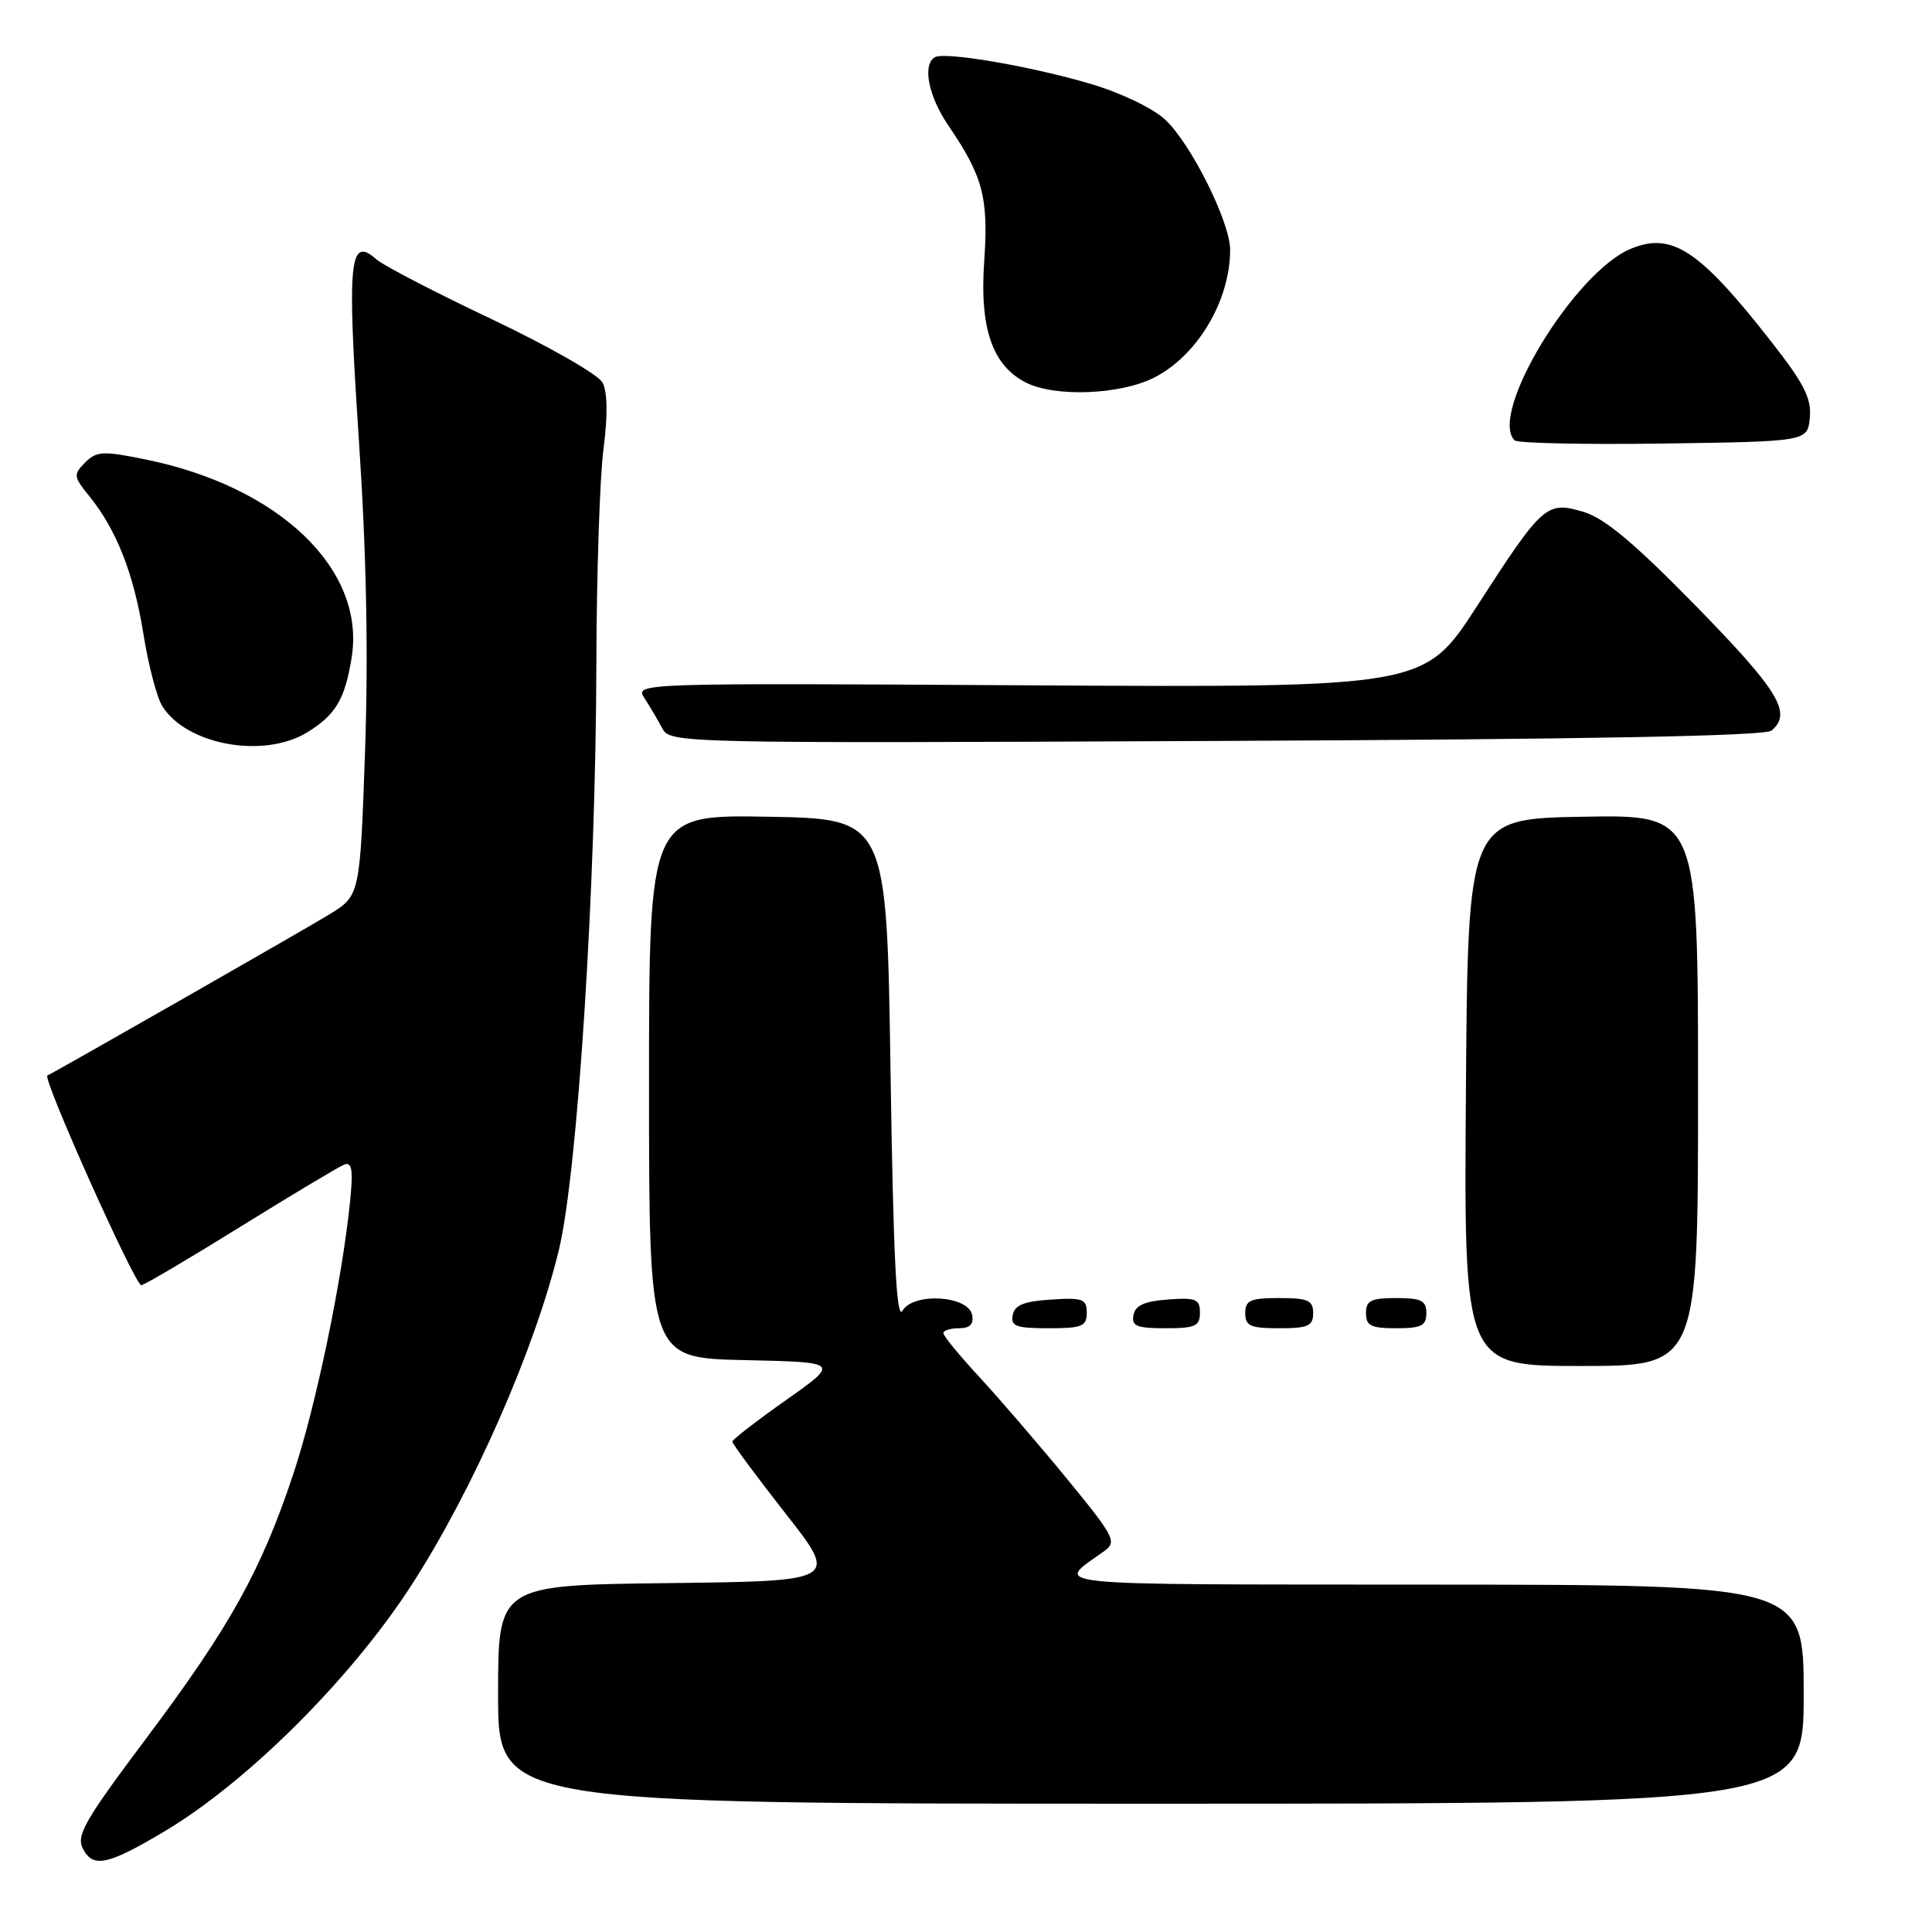 <?xml version="1.0" encoding="UTF-8" standalone="no"?>
<!DOCTYPE svg PUBLIC "-//W3C//DTD SVG 1.1//EN" "http://www.w3.org/Graphics/SVG/1.1/DTD/svg11.dtd" >
<svg xmlns="http://www.w3.org/2000/svg" xmlns:xlink="http://www.w3.org/1999/xlink" version="1.1" viewBox="0 0 256 256">
 <g >
 <path fill="currentColor"
d=" M 21.69 242.73 C 32.73 236.18 46.51 222.45 54.55 210.00 C 62.71 197.36 70.87 178.79 74.05 165.64 C 76.54 155.34 78.96 117.49 79.02 88.00 C 79.05 76.17 79.47 63.37 79.96 59.55 C 80.55 55.00 80.50 51.94 79.83 50.68 C 79.27 49.63 72.66 45.85 65.15 42.29 C 57.64 38.73 50.78 35.17 49.89 34.38 C 46.29 31.17 45.97 34.45 47.54 58.07 C 48.56 73.40 48.82 86.54 48.37 99.59 C 47.70 118.68 47.70 118.68 43.60 121.19 C 40.49 123.10 7.45 141.97 6.28 142.51 C 5.57 142.83 17.96 170.47 18.73 170.30 C 19.25 170.20 25.22 166.67 32.00 162.46 C 38.77 158.26 44.91 154.59 45.62 154.31 C 46.63 153.93 46.81 155.01 46.39 159.16 C 45.34 169.59 41.87 186.28 38.86 195.33 C 34.60 208.11 30.48 215.53 19.46 230.23 C 11.11 241.37 10.05 243.23 11.02 245.03 C 12.36 247.54 14.30 247.12 21.69 242.73 Z  M 239.00 224.50 C 239.00 210.00 239.00 210.00 189.75 209.97 C 136.77 209.93 139.78 210.24 146.33 205.52 C 148.03 204.30 147.67 203.62 141.33 195.89 C 137.57 191.31 132.36 185.26 129.75 182.44 C 127.14 179.62 125.00 177.01 125.00 176.65 C 125.00 176.29 125.93 176.00 127.07 176.00 C 128.51 176.00 129.04 175.46 128.82 174.25 C 128.32 171.66 121.04 171.21 119.58 173.68 C 118.79 175.02 118.37 166.63 118.00 142.00 C 117.50 108.50 117.50 108.50 101.75 108.22 C 86.00 107.95 86.00 107.95 86.00 143.94 C 86.00 179.94 86.00 179.94 98.63 180.22 C 111.26 180.50 111.26 180.50 104.18 185.50 C 100.28 188.25 97.07 190.73 97.04 191.01 C 97.02 191.29 100.18 195.56 104.06 200.51 C 111.12 209.50 111.12 209.50 88.56 209.77 C 66.00 210.04 66.00 210.04 66.00 224.52 C 66.00 239.00 66.00 239.00 152.50 239.00 C 239.00 239.00 239.00 239.00 239.00 224.50 Z  M 225.00 144.47 C 225.00 107.95 225.00 107.95 209.75 108.22 C 194.50 108.50 194.50 108.50 194.24 144.75 C 193.98 181.00 193.98 181.00 209.49 181.00 C 225.00 181.00 225.00 181.00 225.00 144.47 Z  M 144.00 173.95 C 144.00 172.12 143.47 171.92 139.26 172.20 C 135.69 172.42 134.44 172.93 134.19 174.25 C 133.90 175.73 134.64 176.00 138.93 176.00 C 143.38 176.00 144.00 175.75 144.00 173.95 Z  M 159.00 173.94 C 159.00 172.14 158.47 171.92 154.76 172.19 C 151.66 172.42 150.43 172.97 150.19 174.25 C 149.91 175.71 150.61 176.00 154.43 176.00 C 158.38 176.00 159.00 175.72 159.00 173.94 Z  M 174.00 174.00 C 174.00 172.30 173.33 172.00 169.50 172.00 C 165.67 172.00 165.00 172.30 165.00 174.00 C 165.00 175.70 165.67 176.00 169.50 176.00 C 173.33 176.00 174.00 175.70 174.00 174.00 Z  M 189.00 174.00 C 189.00 172.33 188.33 172.00 185.00 172.00 C 181.67 172.00 181.00 172.33 181.00 174.00 C 181.00 175.67 181.67 176.00 185.00 176.00 C 188.33 176.00 189.00 175.67 189.00 174.00 Z  M 40.69 97.05 C 44.47 94.74 45.71 92.66 46.60 87.11 C 48.46 75.45 37.02 64.47 19.24 60.87 C 13.63 59.73 12.80 59.77 11.28 61.29 C 9.70 62.88 9.73 63.15 11.83 65.74 C 15.44 70.20 17.72 75.99 19.00 84.00 C 19.66 88.12 20.79 92.44 21.51 93.58 C 24.75 98.72 34.93 100.56 40.69 97.05 Z  M 234.73 96.81 C 237.50 94.51 235.73 91.57 224.83 80.41 C 216.61 72.01 212.65 68.68 209.86 67.84 C 204.93 66.36 204.46 66.78 195.72 80.30 C 188.73 91.11 188.73 91.11 136.41 90.81 C 84.30 90.50 84.10 90.51 85.39 92.50 C 86.11 93.60 87.16 95.40 87.75 96.50 C 88.79 98.48 89.66 98.50 161.13 98.18 C 210.01 97.97 233.87 97.53 234.73 96.81 Z  M 239.81 55.35 C 240.05 52.81 239.07 50.86 234.81 45.41 C 225.20 33.11 221.56 30.70 216.10 32.96 C 208.60 36.06 197.20 54.86 200.69 58.35 C 201.07 58.73 209.95 58.92 220.44 58.77 C 239.50 58.50 239.50 58.50 239.81 55.35 Z  M 152.96 50.02 C 158.68 47.10 163.00 39.82 163.00 33.10 C 163.00 29.42 157.79 19.00 154.38 15.84 C 152.74 14.32 148.47 12.28 144.50 11.11 C 136.50 8.75 125.12 6.81 123.85 7.59 C 122.20 8.61 123.03 12.76 125.65 16.61 C 130.26 23.39 131.00 26.17 130.41 34.66 C 129.79 43.54 131.51 48.48 136.00 50.72 C 139.86 52.65 148.50 52.30 152.96 50.02 Z "/>
</g>
</svg>